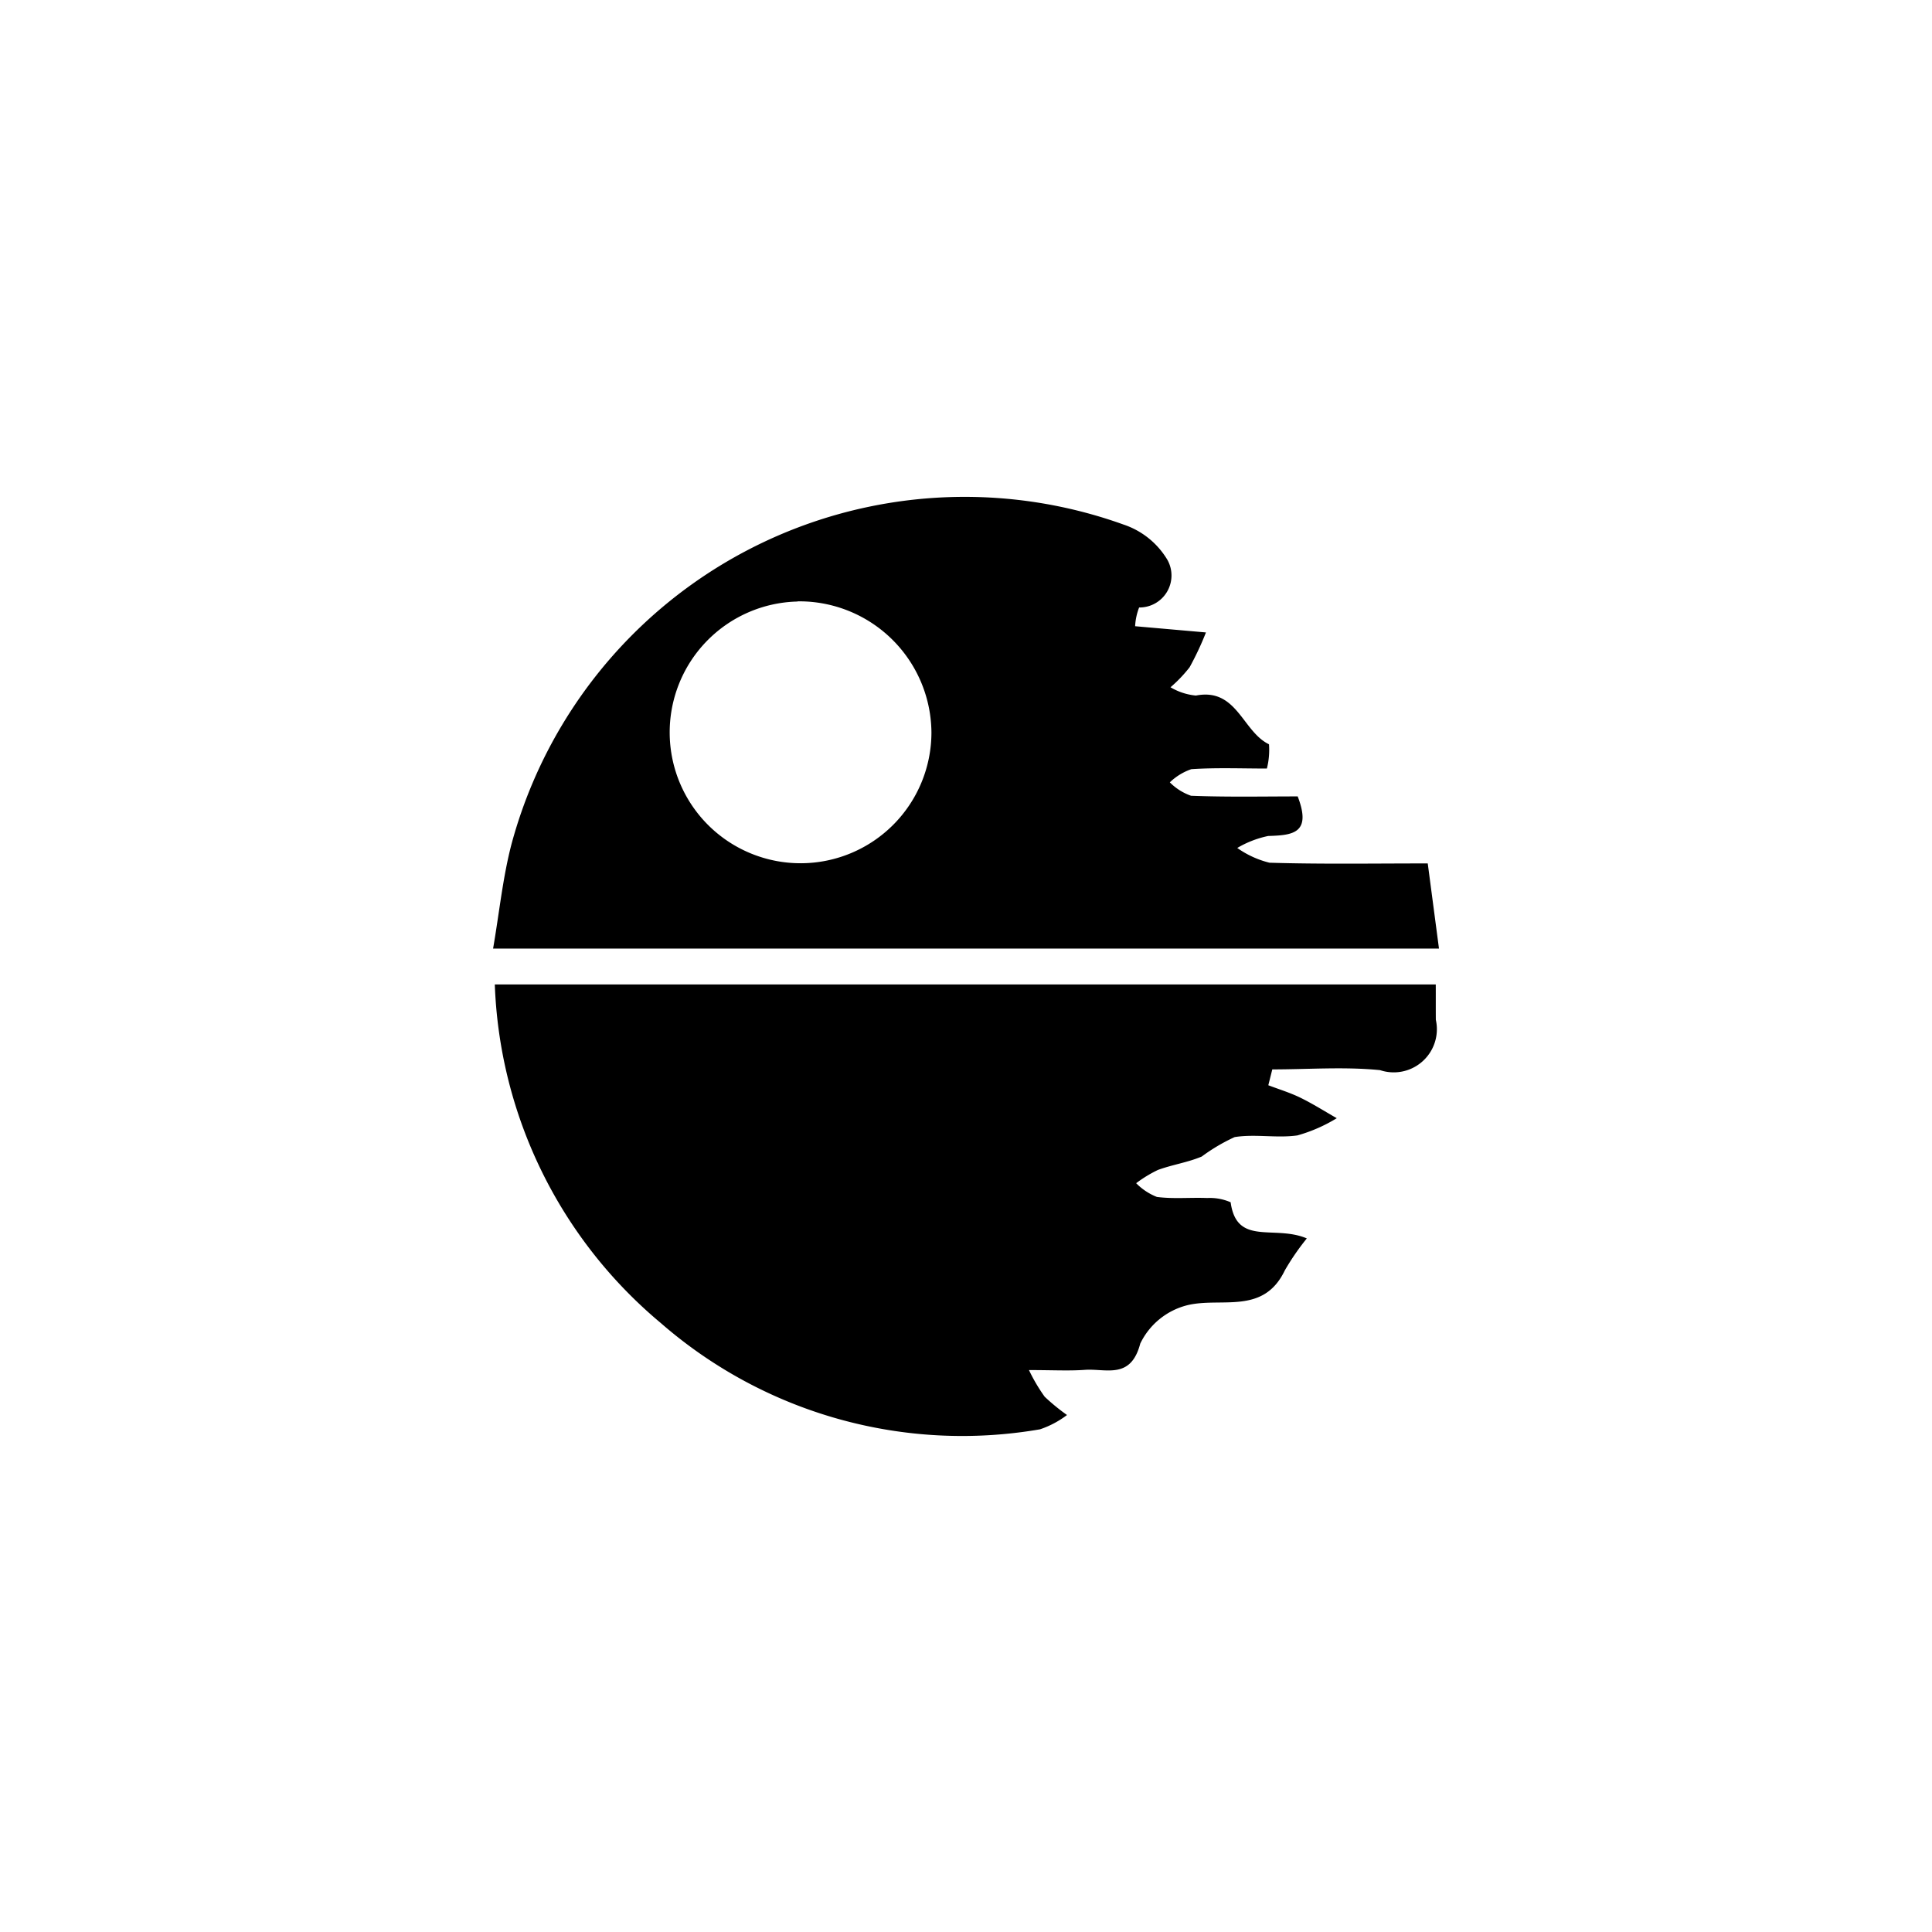 <svg xmlns="http://www.w3.org/2000/svg" width="54" height="54" viewBox="0 0 54 54">
  <path d="M14.282,26.388c0.176-1.015.271-2,.523-2.951a13.12,13.12,0,0,1,17.1-8.9,2.259,2.259,0,0,1,1.226.989,0.894,0.894,0,0,1-.792,1.328,1.678,1.678,0,0,0-.112.524l1.98,0.174a8.416,8.416,0,0,1-.457.973,3.838,3.838,0,0,1-.534.559,1.691,1.691,0,0,0,.71.232c1.149-.224,1.3,1.007,2.043,1.362a2.144,2.144,0,0,1-.059.678c-0.722,0-1.42-.029-2.113.018a1.63,1.63,0,0,0-.6.368,1.556,1.556,0,0,0,.594.375c1.009,0.039,2.02.018,2.98,0.018,0.4,1.04-.148,1.085-0.825,1.106a2.808,2.808,0,0,0-.864.335,2.659,2.659,0,0,0,.9.412c1.441,0.044,2.885.02,4.424,0.02l0.314,2.38H14.282Zm8.509-9.7a3.658,3.658,0,1,0,3.743,3.663A3.693,3.693,0,0,0,22.791,16.683ZM40.632,28.378a1.206,1.206,0,0,1-1.558,1.408c-0.995-.1-2.008-0.021-3.013-0.021l-0.111.443c0.3,0.114.606,0.207,0.892,0.346,0.35,0.171.681,0.381,1.021,0.575a4.353,4.353,0,0,1-1.1.481c-0.575.082-1.182-.045-1.754,0.047a5.121,5.121,0,0,0-.919.543c-0.391.166-.826,0.228-1.227,0.376a3.528,3.528,0,0,0-.607.37,1.672,1.672,0,0,0,.58.384c0.462,0.06.937,0.011,1.406,0.03a1.445,1.445,0,0,1,.655.119c0.169,1.233,1.219.623,2.129,1.01a6.893,6.893,0,0,0-.614.892c-0.6,1.254-1.769.745-2.722,0.974A2,2,0,0,0,32.37,37.43c-0.266,1.014-.957.69-1.55,0.733-0.449.032-.9,0.006-1.56,0.006a4.837,4.837,0,0,0,.439.745,5.837,5.837,0,0,0,.624.511,2.622,2.622,0,0,1-.755.4,12.816,12.816,0,0,1-10.6-2.972,12.935,12.935,0,0,1-4.638-9.463h26.3C40.632,27.763,40.629,28.07,40.632,28.378Z" transform="translate(-0.5 0.125)"/>
</svg>
